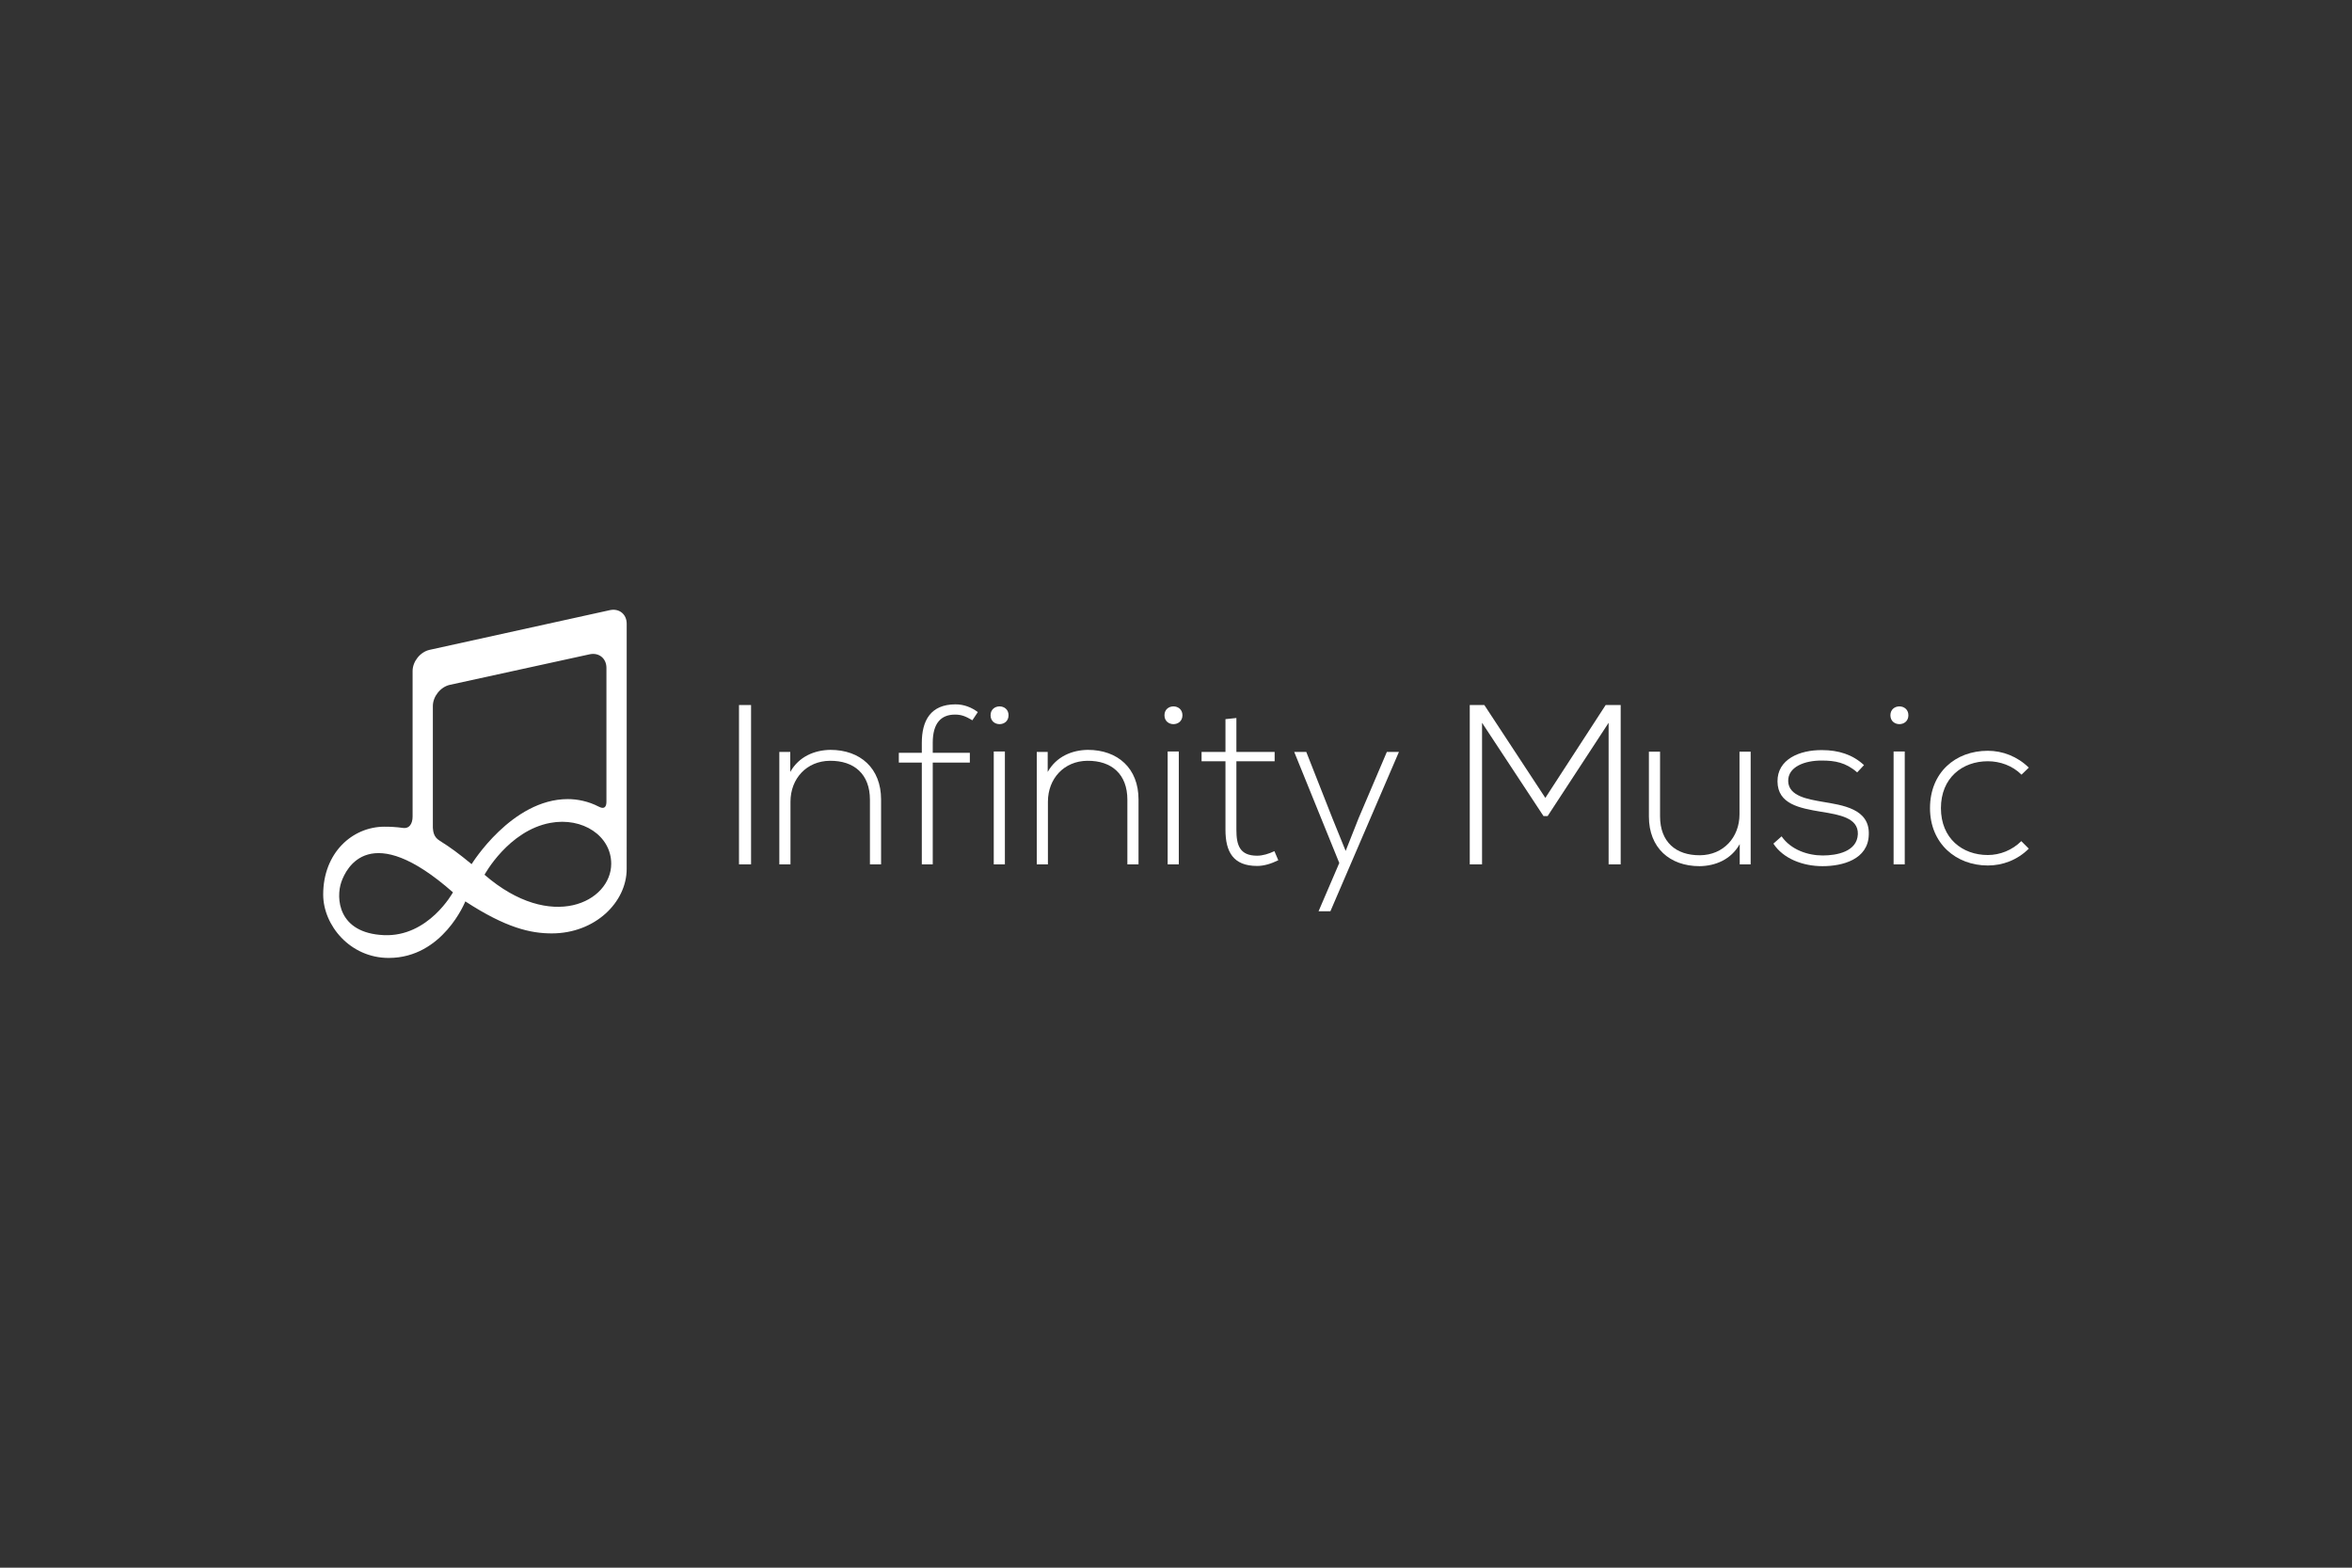 <?xml version="1.0" encoding="UTF-8" standalone="no"?><!DOCTYPE svg PUBLIC "-//W3C//DTD SVG 1.1//EN" "http://www.w3.org/Graphics/SVG/1.1/DTD/svg11.dtd"><svg width="100%" height="100%" viewBox="0 0 900 600" version="1.1" xmlns="http://www.w3.org/2000/svg" xmlns:xlink="http://www.w3.org/1999/xlink" xml:space="preserve" xmlns:serif="http://www.serif.com/" style="fill-rule:evenodd;clip-rule:evenodd;stroke-linejoin:round;stroke-miterlimit:1.414;"><rect x="0" y="0" width="900" height="600" fill="#333333" stroke="none"/><rect id="logo-infinitymusic" x="0" y="0" width="900" height="600" style="fill:none;"/><g><rect x="282.782" y="269.836" width="4.614" height="60.976" style="fill:#fff;"/><path d="M302.396,287.781l0,7.666c3.308,-5.923 9.315,-8.361 15.329,-8.451c11.5,0 19.423,7.058 19.423,18.989l0,24.828l-4.266,0l0,-24.738c0,-9.758 -6.01,-14.986 -15.334,-14.896c-8.883,0.085 -15.068,6.793 -15.068,15.678l0,23.956l-4.268,0l0,-43.032l4.184,0Z" style="fill:#fff;fill-rule:nonzero;"/><path d="M352.736,330.813l0,-38.939l-8.798,0l0,-3.747l8.798,0l0,-3.831c0,-8.536 3.398,-14.721 12.896,-14.721c3.218,0 6.096,1.131 8.536,2.961l-2.089,3.137c-2.353,-1.394 -4.008,-2.179 -6.624,-2.179c-5.4,0 -8.536,3.31 -8.536,10.802l0,3.831l14.198,0l0,3.747l-14.198,0l0,38.939l-4.183,0Z" style="fill:#fff;fill-rule:nonzero;"/><path d="M380.261,330.813l4.265,0l0,-43.206l-4.265,0l0,43.206Zm5.661,-57.058c0,4.53 -6.88,4.53 -6.88,0c0,-4.529 6.88,-4.529 6.88,0Z" style="fill:#fff;fill-rule:nonzero;"/><path d="M400.905,287.781l0,7.666c3.311,-5.923 9.316,-8.361 15.329,-8.451c11.501,0 19.426,7.058 19.426,18.989l0,24.828l-4.268,0l0,-24.738c0,-9.758 -6.011,-14.986 -15.329,-14.896c-8.888,0.085 -15.073,6.793 -15.073,15.678l0,23.956l-4.268,0l0,-43.032l4.183,0Z" style="fill:#fff;fill-rule:nonzero;"/><path d="M446.805,330.813l4.268,0l0,-43.206l-4.268,0l0,43.206Zm5.659,-57.058c0,4.53 -6.878,4.53 -6.878,0c0,-4.529 6.878,-4.529 6.878,0Z" style="fill:#fff;fill-rule:nonzero;"/><path d="M473.109,274.803l0,12.978l14.636,0l0,3.57l-14.636,0l0,26.221c0,5.836 1.221,9.93 7.93,9.93c2.092,0 4.443,-0.698 6.619,-1.743l1.484,3.485c-2.7,1.31 -5.4,2.18 -8.103,2.18c-9.147,0 -12.111,-5.403 -12.111,-13.852l0,-26.221l-9.144,0l0,-3.57l9.144,0l0,-12.545l4.181,-0.433Z" style="fill:#fff;fill-rule:nonzero;"/><path d="M535.304,287.781l-26.219,60.976l-4.53,0l7.925,-18.468l-17.246,-42.508l4.614,0l10.02,25.433l5.05,12.461l4.966,-12.545l10.8,-25.349l4.62,0Z" style="fill:#fff;fill-rule:nonzero;"/><path d="M615.54,276.63l-23.341,35.714l-1.568,0l-23.519,-35.714l0,54.183l-4.704,0l0,-60.977c2.266,0 3.31,0 5.577,0l23.344,35.541l23.083,-35.541l5.748,0l0,60.977l-4.62,0l0,-54.183Z" style="fill:#fff;fill-rule:nonzero;"/><path d="M665.712,330.813l0,-7.754c-3.311,5.924 -9.322,8.365 -15.333,8.449c-11.497,0 -19.425,-7.052 -19.425,-18.989l0,-24.825l4.271,0l0,24.738c0,9.757 6.008,14.983 15.326,14.898c8.885,-0.087 15.073,-6.796 15.073,-15.681l0,-23.955l4.268,0l0,43.119l-4.18,0Z" style="fill:#fff;fill-rule:nonzero;"/><path d="M710.655,295.619c-4.356,-3.832 -8.624,-4.53 -13.415,-4.53c-6.709,-0.084 -13.156,2.441 -12.979,7.928c0.172,5.749 7.661,6.88 13.063,7.84c7.666,1.307 18.207,2.613 17.773,12.633c-0.259,9.493 -10.107,12.018 -17.683,12.018c-7.578,0 -15.07,-2.874 -18.817,-8.623l3.136,-2.787c3.576,5.14 10.017,7.317 15.766,7.317c5.228,0 13.156,-1.394 13.417,-8.187c0.175,-6.185 -6.97,-7.404 -14.028,-8.539c-8.361,-1.394 -16.636,-2.959 -16.723,-11.585c-0.087,-8.449 8.362,-12.108 17.075,-12.018c6.269,0 11.759,1.74 16.024,5.749l-2.609,2.784Z" style="fill:#fff;fill-rule:nonzero;"/><path d="M724.59,330.813l4.268,0l0,-43.206l-4.268,0l0,43.206Zm5.662,-57.058c0,4.53 -6.881,4.53 -6.881,0c0,-4.529 6.881,-4.529 6.881,0Z" style="fill:#fff;fill-rule:nonzero;"/><path d="M776.329,324.802c-4.358,4.355 -10.022,6.447 -15.681,6.447c-12.105,0 -22.125,-8.364 -22.125,-21.954c0,-13.586 9.668,-21.95 22.125,-21.95c5.659,0 11.323,2.179 15.681,6.447l-2.79,2.697c-3.485,-3.483 -8.274,-5.138 -12.891,-5.138c-9.755,0 -17.944,6.362 -17.944,17.944c0,11.585 8.189,17.948 17.944,17.948c4.617,0 9.322,-1.833 12.804,-5.315l2.877,2.874Z" style="fill:#fff;fill-rule:nonzero;"/><path d="M185.401,334.791c0,0 9.113,-16.861 25.166,-19.845c12.396,-2.306 23.316,4.997 23.316,15.63c0,14.575 -22.913,26.351 -48.482,4.215Zm-17.052,-12.962l-0.127,-0.09c-2.381,-1.425 -2.455,-3.64 -2.587,-4.893l0,-46.627c0,-3.651 2.917,-7.3 6.478,-8.105l53.462,-11.683c3.564,-0.808 6.478,1.523 6.478,5.174l0,51.224c0,3.733 -2.863,1.912 -2.863,1.912l-0.014,0.02c-4.026,-2.12 -8.359,-2.926 -11.906,-2.926c-21.492,0 -36.81,24.899 -36.81,24.899c-4.887,-4.023 -8.099,-6.402 -12.111,-8.905Zm-21.424,36.078c-17.812,-0.766 -18.361,-14.386 -16.323,-20.304c1.88,-5.464 11.067,-23.997 42.722,3.922c0,0 -9.322,17.117 -26.399,16.382Zm92.881,-42.111c0,-19.386 0,-77.088 0,-77.088c0,-3.654 -2.913,-5.983 -6.478,-5.177l-68.968,15.191c-3.564,0.805 -6.478,4.451 -6.478,8.105l0,55.7c0,2.714 -1.264,4.623 -3.438,4.358l-0.18,-0.002c-2.446,-0.355 -4.805,-0.482 -7.117,-0.482c-12.398,0 -23.476,10.073 -23.476,25.954c0,11.788 10.306,24.274 25.081,24.274c20.751,0 29.307,-21.644 29.307,-21.644c15.574,10.154 24.983,12.252 33.074,12.252c16.644,0 28.668,-11.976 28.668,-24.668c0,-16.767 0.005,-16.762 0.005,-16.773Z" style="fill:#fff;"/></g></svg>